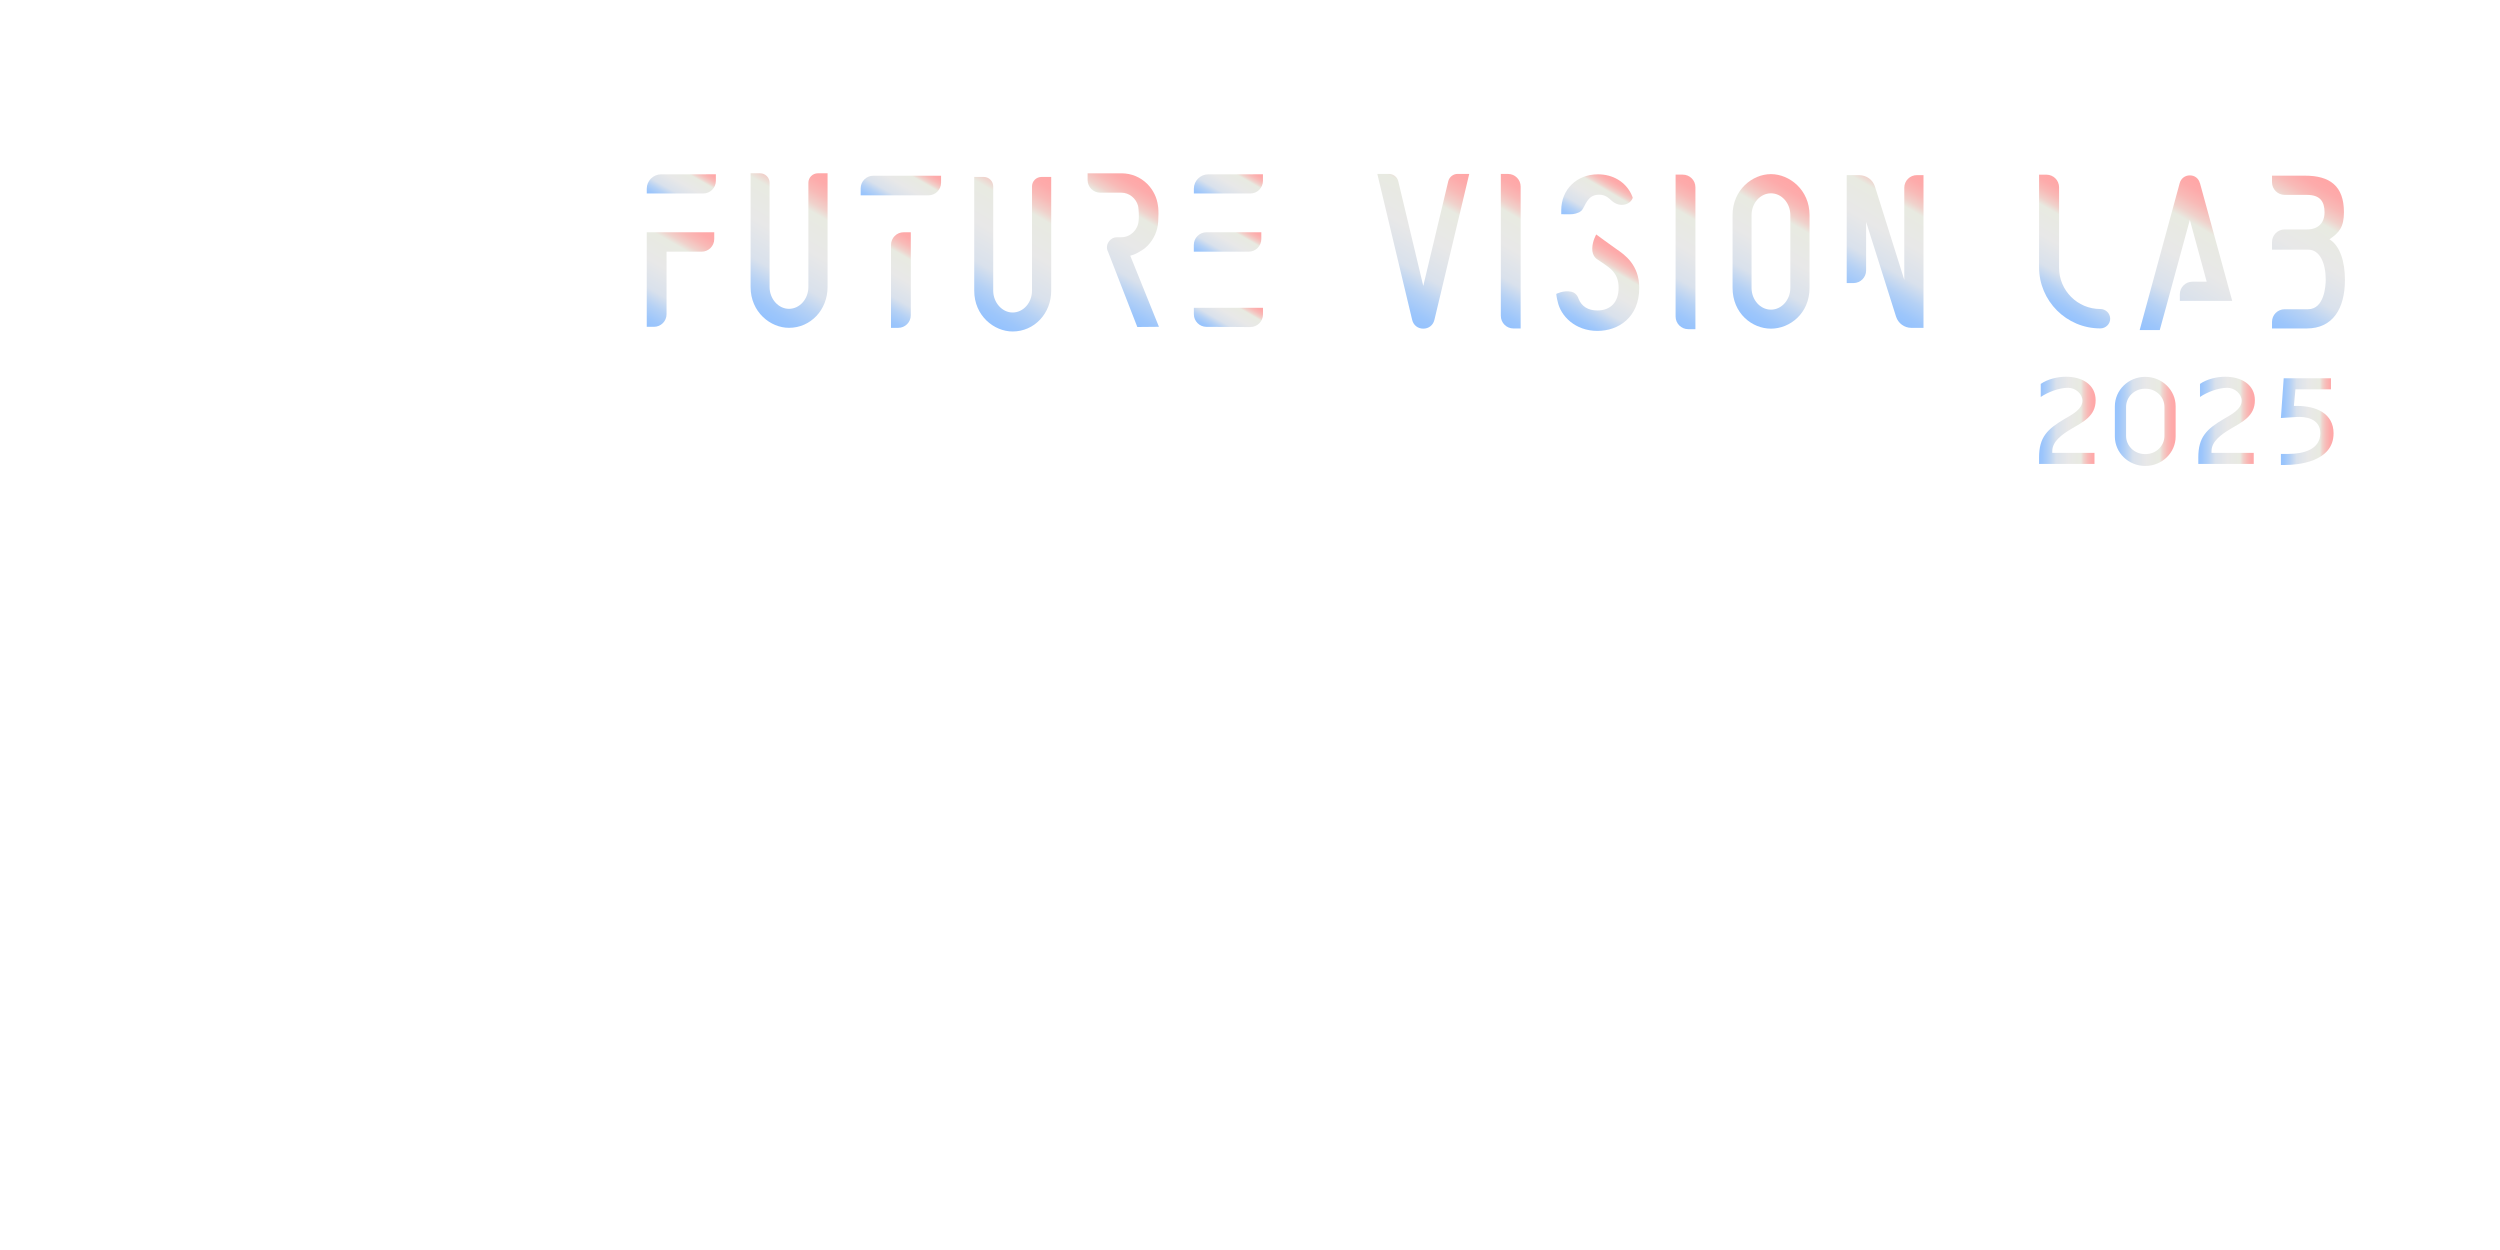 <?xml version="1.0" encoding="UTF-8"?>
<svg id="_圖層_1" data-name="圖層 1" xmlns="http://www.w3.org/2000/svg" xmlns:xlink="http://www.w3.org/1999/xlink" viewBox="0 0 1080 540">
  <defs>
    <style>
      .cls-1 {
        fill: url(#_未命名漸層_5);
      }

      .cls-2 {
        fill: url(#_未命名漸層_5-7);
      }

      .cls-3 {
        fill: url(#_未命名漸層_5-2);
      }

      .cls-4 {
        fill: url(#_未命名漸層_5-8);
      }

      .cls-5 {
        fill: url(#_未命名漸層_5-6);
      }

      .cls-6 {
        fill: url(#_未命名漸層_5-5);
      }

      .cls-7 {
        fill: url(#_未命名漸層_5-3);
      }

      .cls-8 {
        fill: url(#_未命名漸層_5-9);
      }

      .cls-9 {
        fill: url(#_未命名漸層_5-4);
      }

      .cls-10 {
        fill: url(#_未命名漸層_5-13);
      }

      .cls-11 {
        fill: url(#_未命名漸層_5-12);
      }

      .cls-12 {
        fill: url(#_未命名漸層_5-15);
      }

      .cls-13 {
        fill: url(#_未命名漸層_5-14);
      }

      .cls-14 {
        fill: url(#_未命名漸層_5-11);
      }

      .cls-15 {
        fill: url(#_未命名漸層_5-10);
      }

      .cls-16 {
        fill: url(#_未命名漸層_5-16);
      }

      .cls-17 {
        fill: url(#_未命名漸層_5-17);
      }

      .cls-18 {
        fill: url(#_未命名漸層_5-19);
      }

      .cls-19 {
        fill: url(#_未命名漸層_5-18);
      }

      .cls-20 {
        fill: url(#_未命名漸層_5-23);
      }

      .cls-21 {
        fill: url(#_未命名漸層_5-24);
      }

      .cls-22 {
        fill: url(#_未命名漸層_5-22);
      }

      .cls-23 {
        fill: url(#_未命名漸層_5-20);
      }

      .cls-24 {
        fill: url(#_未命名漸層_5-21);
      }
    </style>
    <linearGradient id="_未命名漸層_5" data-name="未命名漸層 5" x1="880.88" y1="181.59" x2="905.32" y2="181.59" gradientUnits="userSpaceOnUse">
      <stop offset="0" stop-color="#94c2fe"/>
      <stop offset=".07" stop-color="#9dc6fb"/>
      <stop offset=".18" stop-color="#b5d1f5"/>
      <stop offset=".3" stop-color="#d9e1ec"/>
      <stop offset=".52" stop-color="#e8e8e8"/>
      <stop offset=".74" stop-color="#e8eae1"/>
      <stop offset=".79" stop-color="#f0d1cb"/>
      <stop offset=".86" stop-color="#f8bab7"/>
      <stop offset=".93" stop-color="#fdabab"/>
      <stop offset=".98" stop-color="#ffa7a7"/>
    </linearGradient>
    <linearGradient id="_未命名漸層_5-2" data-name="未命名漸層 5" x1="949.67" x2="974.11" xlink:href="#_未命名漸層_5"/>
    <linearGradient id="_未命名漸層_5-3" data-name="未命名漸層 5" x1="985.34" y1="182.14" x2="1008.09" y2="182.14" xlink:href="#_未命名漸層_5"/>
    <linearGradient id="_未命名漸層_5-4" data-name="未命名漸層 5" x1="913.61" y1="182.04" x2="939.88" y2="182.04" xlink:href="#_未命名漸層_5"/>
    <linearGradient id="_未命名漸層_5-5" data-name="未命名漸層 5" x1="288.91" y1="89.09" x2="299.96" y2="69.94" xlink:href="#_未命名漸層_5"/>
    <linearGradient id="_未命名漸層_5-6" data-name="未命名漸層 5" x1="273.59" y1="137.84" x2="298.56" y2="94.58" xlink:href="#_未命名漸層_5"/>
    <linearGradient id="_未命名漸層_5-7" data-name="未命名漸層 5" x1="322.67" y1="133.51" x2="356.77" y2="74.44" xlink:href="#_未命名漸層_5"/>
    <linearGradient id="_未命名漸層_5-8" data-name="未命名漸層 5" x1="383.01" y1="90.84" x2="395.36" y2="69.45" xlink:href="#_未命名漸層_5"/>
    <linearGradient id="_未命名漸層_5-9" data-name="未命名漸層 5" x1="379.18" y1="138.32" x2="399.19" y2="103.65" xlink:href="#_未命名漸層_5"/>
    <linearGradient id="_未命名漸層_5-10" data-name="未命名漸層 5" x1="472.35" y1="130.34" x2="500.47" y2="81.63" xlink:href="#_未命名漸層_5"/>
    <linearGradient id="_未命名漸層_5-11" data-name="未命名漸層 5" x1="525.26" y1="89.09" x2="536.31" y2="69.95" xlink:href="#_未命名漸層_5"/>
    <linearGradient id="_未命名漸層_5-12" data-name="未命名漸層 5" x1="524.86" y1="113.99" x2="535.77" y2="95.08" xlink:href="#_未命名漸層_5"/>
    <linearGradient id="_未命名漸層_5-13" data-name="未命名漸層 5" x1="525.3" y1="144.42" x2="535.32" y2="127.06" xlink:href="#_未命名漸層_5"/>
    <linearGradient id="_未命名漸層_5-14" data-name="未命名漸層 5" x1="419.28" y1="135.09" x2="453.39" y2="76.02" xlink:href="#_未命名漸層_5"/>
    <linearGradient id="_未命名漸層_5-15" data-name="未命名漸層 5" x1="976.31" y1="138.87" x2="1010.09" y2="80.36" xlink:href="#_未命名漸層_5"/>
    <linearGradient id="_未命名漸層_5-16" data-name="未命名漸層 5" x1="929.26" y1="145.45" x2="963.94" y2="85.39" xlink:href="#_未命名漸層_5"/>
    <linearGradient id="_未命名漸層_5-17" data-name="未命名漸層 5" x1="882.19" y1="131.46" x2="907.27" y2="88.01" xlink:href="#_未命名漸層_5"/>
    <linearGradient id="_未命名漸層_5-18" data-name="未命名漸層 5" x1="749.59" y1="135.51" x2="780.6" y2="81.81" xlink:href="#_未命名漸層_5"/>
    <linearGradient id="_未命名漸層_5-19" data-name="未命名漸層 5" x1="593.65" y1="130.55" x2="627.91" y2="71.21" xlink:href="#_未命名漸層_5"/>
    <linearGradient id="_未命名漸層_5-20" data-name="未命名漸層 5" x1="638.11" y1="133.67" x2="667.16" y2="83.35" xlink:href="#_未命名漸層_5"/>
    <linearGradient id="_未命名漸層_5-21" data-name="未命名漸層 5" x1="683.22" y1="97.58" x2="695.82" y2="75.76" xlink:href="#_未命名漸層_5"/>
    <linearGradient id="_未命名漸層_5-22" data-name="未命名漸層 5" x1="682.67" y1="141.68" x2="701.89" y2="108.39" xlink:href="#_未命名漸層_5"/>
    <linearGradient id="_未命名漸層_5-23" data-name="未命名漸層 5" x1="802.45" y1="129.27" x2="832.79" y2="76.72" xlink:href="#_未命名漸層_5"/>
    <linearGradient id="_未命名漸層_5-24" data-name="未命名漸層 5" x1="713.61" y1="133.97" x2="742.66" y2="83.66" xlink:href="#_未命名漸層_5"/>
  </defs>
  <g>
    <path class="cls-1" d="M904.82,195.64v4.78h-23.94v-2.8c0-8.74,3.49-12.25,11.25-16.77,2.99-1.73,7.48-4.07,7.48-7.73,0-3-2.99-5.59-6.21-5.59-3.93,0-8.7,1.88-11.8,3.96v-5.64c2.99-2.08,7.26-3.1,10.92-3.1,6.93,0,12.8,3.35,12.8,10.17s-5.32,9.3-10.75,12.5c-3.6,2.19-7.98,5.18-7.98,9.45v.76h18.23Z"/>
    <path class="cls-3" d="M973.61,195.64v4.78h-23.94v-2.8c0-8.74,3.49-12.25,11.25-16.77,2.99-1.73,7.48-4.07,7.48-7.73,0-3-2.99-5.59-6.21-5.59-3.93,0-8.7,1.88-11.8,3.96v-5.64c2.99-2.08,7.26-3.1,10.92-3.1,6.93,0,12.8,3.35,12.8,10.17s-5.32,9.3-10.75,12.5c-3.6,2.19-7.98,5.18-7.98,9.45v.76h18.23Z"/>
    <path class="cls-7" d="M990.96,175.36h1.34c8.34,0,15.8,3.3,15.8,11.84,0,12.5-15.85,13.67-20.86,13.67h-1.89v-4.78h3.28c6.51,0,13.74-1.93,13.74-8.95,0-6.56-6.84-7.22-10.13-7.01l-6.9,.46,1.22-17.18h20.42v4.78h-15.35l-.67,7.17Z"/>
    <path class="cls-9" d="M926.75,162.8c-7.25,0-13.13,5.7-13.13,12.73v13.03c0,7.03,5.88,12.73,13.13,12.73s13.13-5.7,13.13-12.73v-13.03c0-7.03-5.88-12.73-13.13-12.73Zm8.29,25.5c0,4.34-3.63,7.86-8.11,7.86h-.35c-4.48,0-8.11-3.52-8.11-7.86v-12.51c0-4.34,3.63-7.86,8.11-7.86h.35c4.48,0,8.11,3.52,8.11,7.86v12.51Z"/>
  </g>
  <g>
    <g>
      <path class="cls-6" d="M305.05,75.3h-3.2s-16.17,0-16.17,0c-3.46,0-6.28,2.78-6.28,6.2v2.09h8.55s5.77,0,5.77,0h2.61s5.52,0,5.52,0h1.94c3.01,0,5.46-2.44,5.46-5.46v-2.84h-4.19Z"/>
      <path class="cls-5" d="M302.43,100.34h-6.1s-8.38,0-8.38,0h-8.55s0,22.16,0,22.16v3.59s0,15.1,0,15.1h3.1c3.01,0,5.45-2.44,5.45-5.45v-9.64s0-3.59,0-3.59v-13.78s15.14,0,15.14,0c3.01,0,5.46-2.44,5.46-5.46v-2.92h-4.19s-1.93,0-1.93,0Z"/>
    </g>
    <path class="cls-2" d="M353.32,74.86c-2.27,0-4.1,1.84-4.1,4.1h0v2.07s0,42.96,0,42.96c0,5.2-3.76,9.42-8.38,9.42s-8.38-4.32-8.38-9.42v-42.6s0-2.43,0-2.43h0c0-2.27-1.84-4.1-4.1-4.1h-4.1v4.1s0,2.43,0,2.43v42.6c0,10.89,8.61,17.63,16.58,17.63,9.35,0,16.67-7.74,16.67-17.63v-42.96s0-2.07,0-2.07v-4.1h-4.19Z"/>
    <g>
      <path class="cls-4" d="M402.36,75.91h-6.09s-14.57,0-14.57,0h-4.43c-3.01,0-5.46,2.44-5.46,5.46v3.01h4.19s5.7,0,5.7,0h1.3s1.9,0,1.9,0h8.55s1.91,0,1.91,0h.9s4.82,0,4.82,0c3.01,0,5.46-2.44,5.46-5.46v-3.01h-4.19Z"/>
      <path class="cls-8" d="M384.91,105.81v8.46s0,15.36,0,15.36v3.84s0,3.8,0,3.8v4.36h3.1c3.01,0,5.46-2.44,5.46-5.46v-2.71s0-3.84,0-3.84v-15.36s0-13.92,0-13.92h-3.09c-3.02,0-5.46,2.45-5.46,5.46Z"/>
    </g>
    <path class="cls-15" d="M488.24,110.48c.86-.21,2.11-.62,3.63-1.5,2.69-1.56,2.92-1.94,2.92-1.94,.35-.26,.65-.56,.92-.83,2.82-2.91,4.44-6.63,4.63-10.54l.12-3.25c0-2.67-.22-3.56-.22-3.56-.44-3.46-2-6.72-4.53-9.32-3.05-3.05-6.96-4.67-11.3-4.67h-6.65s-1.64,0-1.64,0h-6.28v2.92c0,3.01,2.44,5.45,5.46,5.45h2.16s.31,0,.31,0h6.65c3.39,0,6.31,2.43,7.2,5.61,0,0,.23,.85,.33,3.29,.09,2.26-.07,3.21-.07,3.21-.24,3.91-3.54,7.14-7.46,7.14h-1.92c-1.33,0-2.5,.63-3.26,1.59-.06,.07-.12,.14-.17,.21-.02,.03-.04,.06-.06,.1-.9,1.23-1.1,2.9-.35,4.34l12.66,32.54,9.34-.09-12.39-30.71Z"/>
    <path class="cls-14" d="M541.41,75.3s0,0-.01,0h-19.37c-3.46,0-6.28,2.78-6.28,6.2v2.09h8.55s5.11,0,5.11,0h6.79s3.93,0,3.93,0c3.01,0,5.46-2.44,5.46-5.46v-2.84h-4.18Z"/>
    <g>
      <path class="cls-11" d="M539.43,108.72c3.01,0,5.46-2.44,5.46-5.46v-2.92h-4.19s-1.93,0-1.93,0h-6.1s-8.38,0-8.38,0h-3.1c-3.01,0-5.46,2.44-5.46,5.46v2.92h8.55s15.14,0,15.14,0Z"/>
      <path class="cls-10" d="M541.4,132.98h-4.1s-13,0-13,0h-8.55v2.09s0,.67,0,.67c0,3.01,2.43,5.44,5.44,5.46l16.12,.06v.02h2.84c3.01,0,5.46-2.44,5.46-5.46v-2.84h-4.19Z"/>
    </g>
    <path class="cls-13" d="M449.93,76.44c-2.27,0-4.1,1.84-4.1,4.1h0v2.07s0,42.96,0,42.96c0,5.2-3.76,9.43-8.38,9.43-4.54,0-8.38-4.32-8.38-9.43v-42.6s0-2.43,0-2.43h0c0-2.27-1.84-4.1-4.1-4.1h-4.1v4.1s0,2.43,0,2.43v42.6c0,10.89,8.61,17.63,16.58,17.63,9.35,0,16.67-7.74,16.67-17.63v-42.96s0-2.07,0-2.07v-4.1h-4.19Z"/>
  </g>
  <g>
    <path class="cls-12" d="M1006.35,103.36c4.14-2.8,6.23-5.27,6.23-11.67,0-11.43-6.14-15.8-16.84-15.8h-5.31s-8.92,0-8.92,0v2.84c0,3.01,2.44,5.46,5.46,5.46h3.01s.45,0,.45,0h1.62s4.56,0,4.56,0c5.6,0,7.59,2.82,7.59,7.51,0,4.72-2.84,7.42-7.59,7.42h-4.56s-2.07,0-2.07,0h-3.01c-3.01,0-5.46,2.44-5.46,5.46v3.27h8.47s3.35,0,3.35,0h3.8c5.04,0,7.59,5.82,7.59,13,0,2.48-.55,12.74-7.68,12.74h-3.71s-.95,0-.95,0h-2.4s-3.01,0-3.01,0c-3.01,0-5.46,2.44-5.46,5.46v2.84h5.06s5.81,0,5.81,0h4.14c11.1,0,16.49-8.35,16.49-21.03,0-7.71-2.06-14.65-6.67-17.47Z"/>
    <path class="cls-16" d="M950.34,79.1c-.53-2.03-2.22-3.34-4.32-3.34s-3.81,1.31-4.38,3.33l-15.88,58.29-1.42,5.22h8.67s2.84-10.34,2.84-10.34l2.87-10.56h0s1.52-5.58,1.52-5.58l.02-.06,5.75-21.07,7.28,26.7h-6.15c-3.01,0-5.45,2.44-5.45,5.45v2.84h2.79s.59,0,.59,0h4.23s6.24,0,6.24,0h8.77s-13.94-50.9-13.94-50.9Z"/>
    <path class="cls-17" d="M907.32,133.49c-9.83,0-17.8-7.97-17.8-17.8v-32.07s0-2.71,0-2.71c0-3.01-2.44-5.45-5.45-5.45h-3.19v8.16s0,31.81,0,31.81c0,14.6,11.84,26.44,26.44,26.44,2.36,0,4.28-1.88,4.28-4.19,0-2.31-1.92-4.19-4.28-4.19Z"/>
  </g>
  <g>
    <path class="cls-19" d="M765.05,141.98c-8.15,0-16.58-6.6-16.58-17.63v-31.42c0-10.94,8.61-17.71,16.58-17.71s16.67,6.77,16.67,17.71v31.42c0,11.03-8.48,17.63-16.67,17.63Zm0-58.47c-4.62,0-8.38,4.23-8.38,9.42v31.42c0,5.2,3.76,9.42,8.38,9.42,4.62,0,8.38-4.23,8.38-9.42v-31.42c0-5.2-3.76-9.42-8.38-9.42Z"/>
    <path class="cls-18" d="M634.7,75.13h-5.02c-1.84,0-3.49,1.24-4,3.04l-10.83,45.35-10.84-45.37c-.51-1.78-2.15-3.02-3.99-3.02h-5.02s1.19,4.99,1.19,4.99l.41,1.71,2.23,9.34,11.24,47.08c.57,2.27,2.45,3.73,4.79,3.73s4.22-1.47,4.79-3.74l13.87-58.11h0s1.19-5,1.19-5Z"/>
    <path class="cls-23" d="M648.36,75.13v4.45s0,56.86,0,56.86c0,3.01,2.44,5.46,5.46,5.46h3.1v-4.36s0-56.94,0-56.94c0-3.01-2.44-5.46-5.46-5.46h-3.1Z"/>
    <path class="cls-24" d="M705.21,85.04c-.23-.63-.51-1.19-.51-1.19-2.58-5.35-7.95-8.54-14.36-8.54-9.2,0-15.88,6.53-15.88,15.54,.01,1.36,0,0,0,1.68,0,0,3.83,.12,5.09-.04,.81-.1,1.49-.28,2.71-.81,0,0,.88-.56,1.1-.83,1.57-1.93,2.26-6.46,6.98-6.72,2.32-.13,3.67,.65,5.13,1.87,0,0,2.12,2.43,4.86,2.5,4.18,.1,5.01-3.06,5.01-3.06,0,0,.13,.35-.14-.4Z"/>
    <path class="cls-22" d="M681.93,129.06c1.33,3.32,4.14,5.06,8.15,5.06,5.74,0,9.16-3.65,9.16-9.77,0-3.35-.9-5.7-3.13-7.88-1.56-1.52-4.03-2.98-6.19-4.5,0,0-2.15-1.26-2.07-4.6,.08-3.34,1.73-6.08,1.73-6.08,0,0,6.33,4.68,8.93,6.47,3.2,2.2,9.64,6.59,9.64,16.6,0,12.84-9.07,18.59-18.07,18.59-9.59,0-15.9-6.41-17.18-12.74-.39-1.34-.59-3.23-.59-3.23,0,0,3.12-1.69,6.5-.95,2.51,.55,3.12,3.05,3.12,3.05Z"/>
    <path class="cls-20" d="M828.11,75.65c-3.01,0-5.46,2.44-5.46,5.46v1.13s0,38.66,0,38.66l-12.67-40.31c-.92-2.94-3.66-4.91-6.83-4.93h-5.37v5.45s0,41.17,0,41.17h2.92c3.01,0,5.46-2.44,5.46-5.46v-20.97s12.94,40.94,12.94,40.94c.93,2.89,3.59,4.84,6.61,4.84h5.24v-5.15s0-54.24,0-54.24v-6.58h-2.84Z"/>
    <path class="cls-21" d="M723.86,75.43v4.45s0,56.86,0,56.86c0,3.01,2.44,5.46,5.46,5.46h3.1v-4.36s0-56.94,0-56.94c0-3.01-2.44-5.46-5.46-5.46h-3.1Z"/>
  </g>
</svg>